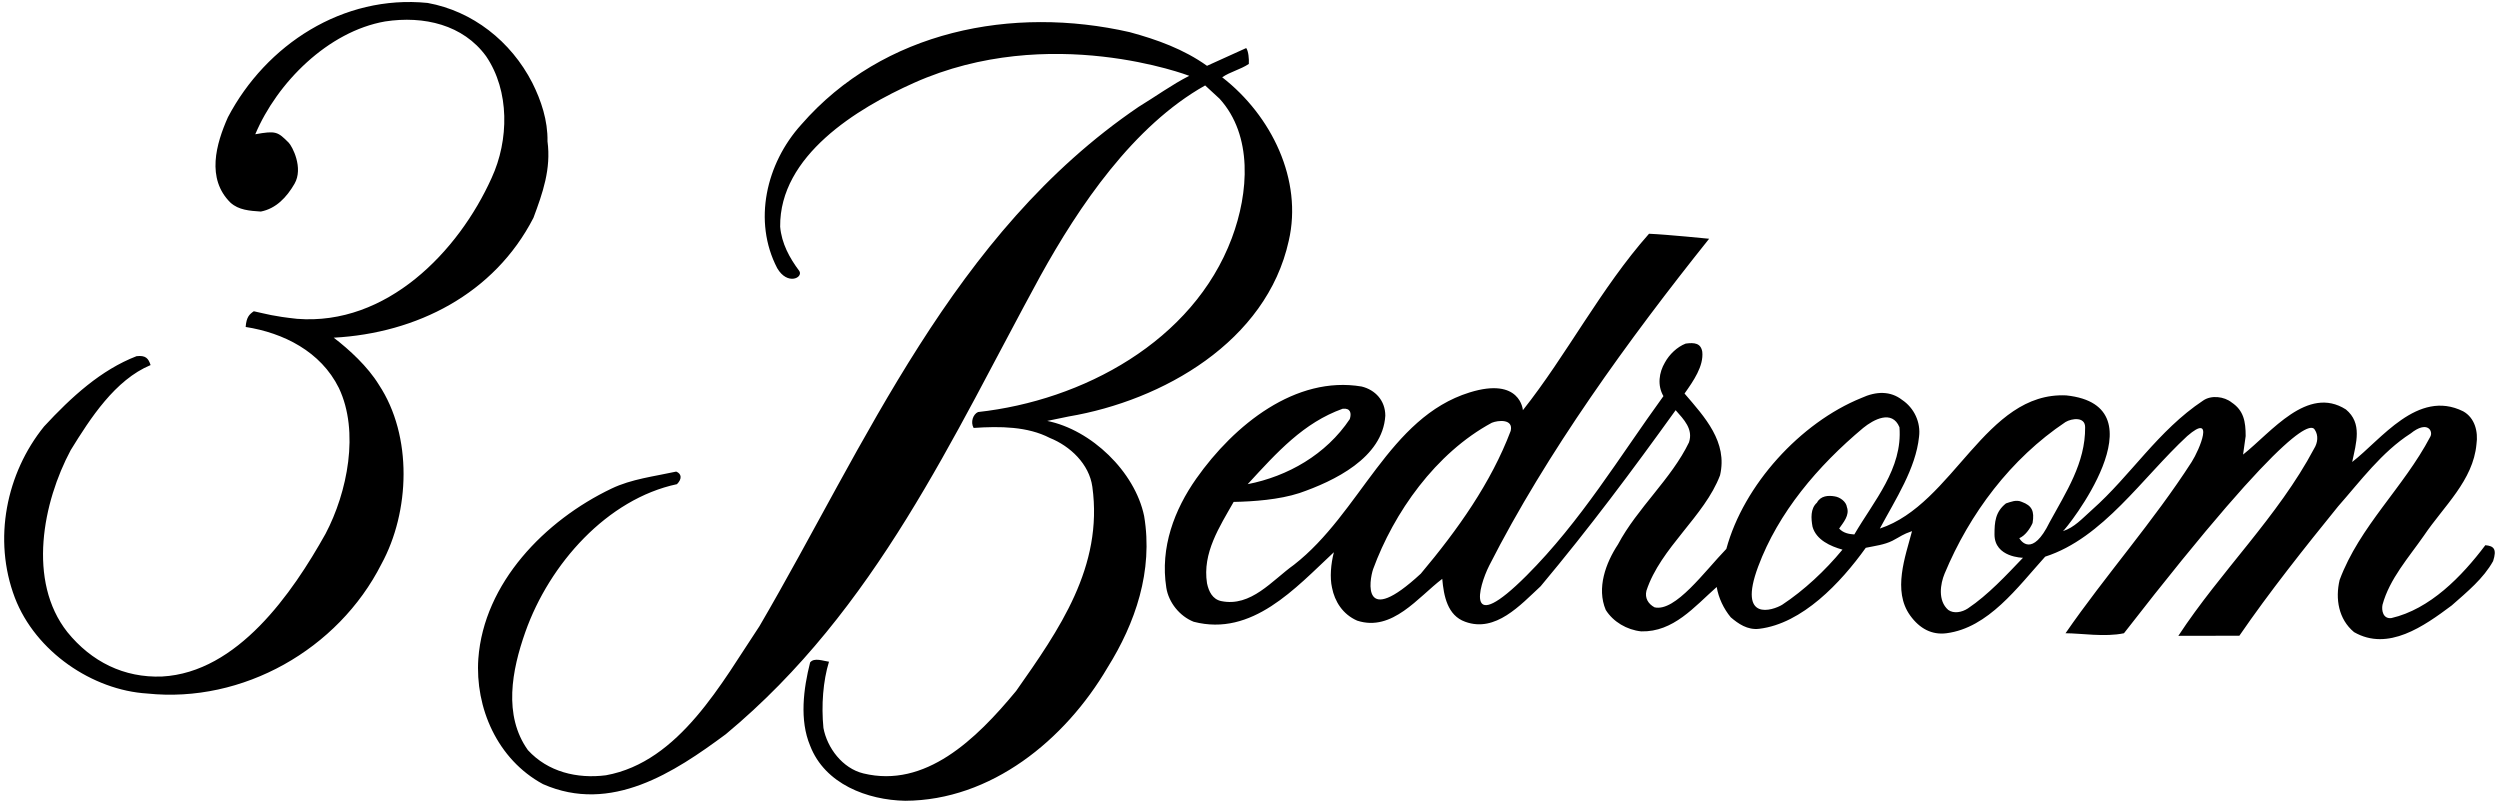 <?xml version="1.0" encoding="UTF-8"?>
<svg xmlns="http://www.w3.org/2000/svg" xmlns:xlink="http://www.w3.org/1999/xlink" width="520pt" height="167pt" viewBox="0 0 520 167" version="1.1">
<g id="surface1">
<path style=" stroke:none;fill-rule:nonzero;fill:rgb(0%,0%,0%);fill-opacity:1;" d="M 237.977 107.324 C 239.902 118.785 236.133 129.637 230.359 138.867 C 221.516 153.949 206.129 166.488 188.277 166.562 C 180.43 166.41 171.582 163.102 168.504 155.102 C 166.273 149.793 167.117 143.254 168.504 137.789 C 169.352 136.715 171.195 137.48 172.43 137.637 C 171.195 141.637 170.812 146.715 171.273 151.406 C 172.043 155.562 175.246 159.82 179.582 160.871 C 192.441 163.988 202.973 153.871 211.359 143.715 C 220.281 131.02 229.5 117.895 227.207 101.246 C 226.555 96.512 222.59 92.781 218.359 91.09 C 213.742 88.703 208.051 88.629 202.512 89.012 C 201.816 87.781 202.414 86.145 203.434 85.703 C 225.129 83.32 248.141 71.051 256.215 49.543 C 259.77 40.062 260.598 28.156 253.676 20.539 L 250.672 17.77 C 235.746 26.156 224.438 42.852 216.359 57.469 C 198.125 90.859 182.277 126.711 150.965 152.715 C 140.27 160.641 127.113 169.332 112.953 163.102 C 103.414 157.949 98.797 147.176 99.492 137.02 C 100.645 121.25 113.34 108.246 127.188 101.629 C 131.344 99.629 136.113 99.09 140.652 98.09 C 141.809 98.551 141.879 99.633 140.809 100.707 C 126.344 103.785 114.297 117.219 109.262 131.48 C 106.473 139.391 104.645 148.793 109.801 156.023 C 113.957 160.562 120.035 162.023 126.035 161.258 C 141.344 158.488 150.191 141.867 157.965 130.25 C 180.121 92.32 198.125 48.543 236.824 22.23 C 240.363 20.078 243.746 17.613 247.363 15.77 C 247.363 15.77 218.336 4.621 190.121 17.23 C 178.246 22.539 162.117 32.387 162.273 47.16 C 162.578 50.621 164.195 53.621 166.273 56.391 C 167.07 57.773 163.773 59.414 161.656 55.773 C 156.578 46.004 159.348 34.004 166.656 25.926 C 183.738 6.305 210.664 1.148 234.977 6.688 C 240.672 8.23 246.211 10.23 251.059 13.691 L 259.211 9.996 C 259.676 10.613 259.828 12.305 259.754 13.305 C 257.938 14.496 255.906 14.922 254.215 16.074 C 264.52 24.078 270.984 37.465 268.062 50.082 C 263.441 71.086 241.824 83.32 222.281 86.629 L 217.82 87.551 C 226.977 89.398 236.055 98.09 237.977 107.324 Z M 69.41 70.238 C 86.645 69.316 102.801 61.16 110.953 45.312 C 112.879 40.156 114.648 35.156 113.879 29.387 C 113.957 25.078 112.57 20.922 110.723 17.23 C 106.262 8.535 98.262 2.305 88.953 0.613 C 71.332 -1.156 55.328 9.305 47.406 24.387 C 44.945 29.926 42.867 37.156 47.945 42.156 C 49.637 43.695 51.945 43.852 54.254 44.004 C 57.406 43.387 59.613 41.062 61.254 38.234 C 63.168 34.934 60.781 30.41 60.043 29.672 C 57.762 27.391 57.406 27.152 53.098 27.926 C 57.637 17.152 68.258 6.535 80.102 4.461 C 88.184 3.227 96.336 5.152 101.105 11.691 C 106.031 18.922 105.879 29.156 102.262 37.004 C 95.336 52.391 80.41 67.777 61.793 66.316 C 56.789 65.781 55.453 65.312 52.793 64.742 C 51.883 65.367 51.254 65.922 51.098 68.008 C 58.945 69.238 66.715 73.086 70.488 80.703 C 74.797 89.781 72.258 102.398 67.719 111.016 C 60.793 123.402 49.406 139.867 33.711 140.715 C 25.785 141.023 19.016 137.637 14.016 131.48 C 5.629 120.863 8.938 104.398 14.707 93.629 C 18.785 87.012 23.941 79.012 31.324 75.934 C 30.863 74.547 30.316 73.867 28.402 74.086 C 21.016 76.934 14.859 82.551 9.168 88.703 C 1.32 98.398 -1.527 112.172 3.09 124.328 C 7.398 135.559 19.246 143.559 30.633 144.254 C 50.48 146.332 70.332 135.098 79.336 117.324 C 85.258 106.477 85.875 90.707 78.797 80.012 C 76.488 76.242 72.641 72.703 69.41 70.238 Z M 518.566 116.711 C 516.566 120.324 513.18 123.094 509.949 125.941 C 504.18 130.25 496.719 135.559 489.641 131.48 C 486.406 128.789 485.715 124.555 486.641 120.633 C 490.793 109.477 499.949 101.398 505.488 90.859 C 506.168 89.715 504.941 87.328 501.41 90.168 C 495.41 94.012 490.945 100.09 486.328 105.324 C 479.406 113.863 472.02 123.152 465.789 132.23 L 453.098 132.254 C 461.867 118.863 473.867 107.398 481.328 93.32 C 482.105 92.09 482.254 90.551 481.484 89.398 C 480.945 88.473 477.727 85.426 441.785 131.715 C 437.859 132.559 432.781 131.715 429.629 131.715 C 437.859 119.785 447.934 108.43 455.863 96.09 C 457.523 93.508 460.77 85.645 454.938 90.707 C 445.633 99.32 437.398 111.938 425.395 115.785 C 419.629 122.172 413.574 130.594 404.855 131.715 C 401.855 132.098 399.309 130.789 397.312 128.02 C 393.609 122.871 396.312 115.785 397.699 110.477 C 395.68 111.176 395.523 111.484 393.621 112.477 C 391.93 113.324 389.93 113.555 388.082 113.941 C 382.852 121.25 374.848 129.715 365.926 130.789 C 363.465 131.094 361.539 129.715 360 128.402 C 358.539 126.637 357.461 124.402 357.074 122.094 C 352.383 126.25 348.074 131.48 341.383 131.328 C 338.383 131.02 335.535 129.328 333.996 126.867 C 332.07 122.324 333.996 117.094 336.535 113.246 C 340.535 105.707 347.691 99.551 351.309 92.012 C 352.23 89.242 350.23 87.242 348.535 85.32 C 339.457 97.938 330.688 109.707 320.453 121.941 C 316.223 125.863 311.066 131.637 304.762 129.328 C 301.066 128.02 300.297 123.941 299.988 120.402 C 294.988 124.172 289.602 131.48 282.293 129.094 C 279.293 127.789 277.617 125.094 277.062 122.25 C 276.578 120.117 276.816 117.324 277.445 114.863 C 269.445 122.324 260.441 132.48 248.289 129.328 C 245.363 128.172 243.074 125.305 242.594 122.25 C 241.273 113.855 244.289 105.992 248.824 99.551 C 256.734 88.32 269.523 78.086 283.219 80.395 C 286.062 81.09 288.145 83.32 288.145 86.473 C 287.602 95.242 277.445 100.09 270.293 102.555 C 266.062 103.938 260.676 104.324 256.598 104.398 C 253.676 109.555 250.059 115.016 251.059 121.324 C 251.418 123.043 252.211 124.633 253.98 125.02 C 260.215 126.328 264.598 120.711 269.141 117.48 C 282.984 106.707 288.855 86.852 305.684 81.625 C 316.277 78.336 316.762 85.32 316.762 85.32 C 325.918 73.777 332.918 60.008 342.996 48.621 C 346.691 48.773 355.5 49.66 355.5 49.66 C 338.648 70.738 321.688 94.168 309.762 117.633 C 307.48 122.145 304.762 132.48 317.531 119.711 C 328.832 108.41 336.844 95.012 345.996 82.395 C 344.688 80.164 345.074 77.473 346.305 75.395 C 347.23 73.703 348.844 72.164 350.613 71.469 C 352.492 71.207 353.77 71.395 354.074 73.164 C 354.387 76.164 352.23 79.242 350.383 81.855 C 354.613 86.781 359.387 91.934 357.77 98.859 C 354.539 107.398 345.383 113.941 342.461 122.863 C 342.074 124.402 342.844 125.633 344.152 126.328 C 348.48 127.305 354.539 118.863 359.078 114.172 C 362.691 100.859 374.465 87.934 387.16 82.781 C 390.305 81.328 393.234 81.32 395.621 83.164 C 398.16 84.859 399.547 87.859 399.16 90.859 C 398.469 97.477 394.312 103.785 391.008 109.938 C 406.395 104.859 412.934 81.461 429.781 82.242 C 450.227 84.406 429.703 110.168 429.09 110.477 C 431.477 109.707 433.016 107.938 435.168 106.016 C 443.168 98.938 448.863 89.551 458.246 83.32 C 459.941 82.129 462.637 82.473 464.176 83.703 C 466.711 85.395 467.098 87.703 467.098 90.707 L 466.559 94.551 C 472.48 89.859 479.945 80.086 487.945 85.164 C 491.398 88.02 490.102 92.09 489.254 96.09 C 495.258 91.473 502.871 80.855 512.336 85.551 C 514.762 86.895 515.488 89.781 515.105 92.398 C 514.414 99.938 508.336 105.246 504.18 111.402 C 501.023 115.941 497.023 120.402 495.562 125.789 C 495.332 126.941 495.656 128.773 497.41 128.559 C 505.41 126.711 512.027 119.941 516.949 113.402 C 518.723 113.555 519.383 114.203 518.566 116.711 Z M 259.52 100.707 C 267.828 99.09 275.832 94.551 280.758 87.164 C 281.141 85.934 280.91 84.859 279.293 85.012 C 271.137 87.934 265.676 94.012 259.52 100.707 Z M 314.223 89.629 C 314.84 87.09 311.605 87.398 310.301 87.934 C 298.605 94.242 289.91 106.633 285.602 118.402 C 284.824 120.711 283.156 130.762 295.527 119.324 C 303.223 110.168 310.145 100.398 314.223 89.629 Z M 395.086 88.859 C 393.547 85.164 389.695 87.266 387.543 89.012 C 378.078 96.938 369.883 106.602 365.691 117.863 C 361.379 129.469 368.77 126.961 370.695 125.789 C 375.234 122.789 379.617 118.711 383.234 114.324 C 380.773 113.633 377.773 112.324 377.004 109.555 C 376.695 107.863 376.539 105.785 377.926 104.555 C 378.695 103.094 380.312 103.016 381.617 103.246 C 382.695 103.398 384.004 104.324 384.16 105.477 C 384.773 107.168 383.391 108.707 382.543 109.938 C 383.391 110.863 384.543 111.094 385.699 111.168 C 389.773 104.168 395.773 97.477 395.086 88.859 Z M 426.316 108.633 C 429.703 102.398 433.781 96.32 433.707 88.859 C 433.707 86.629 430.938 87.012 429.629 87.781 C 418.238 95.398 409.676 106.82 404.473 119.324 C 403.609 121.391 403.008 124.941 405.238 126.867 C 406.395 127.695 408.086 127.359 409.316 126.555 C 413.551 123.711 417.316 119.633 420.781 116.016 C 420.781 116.016 414.855 115.973 414.855 111.168 C 414.855 108.613 415.012 106.477 417.242 104.707 C 418.238 104.398 419.395 103.859 420.551 104.398 C 422.629 105.168 423.199 106.285 422.777 108.785 C 422.242 110.016 421.164 111.477 420.012 111.938 C 420.32 112.477 422.707 116.016 426.316 108.633 "/>
</g>
</svg>
